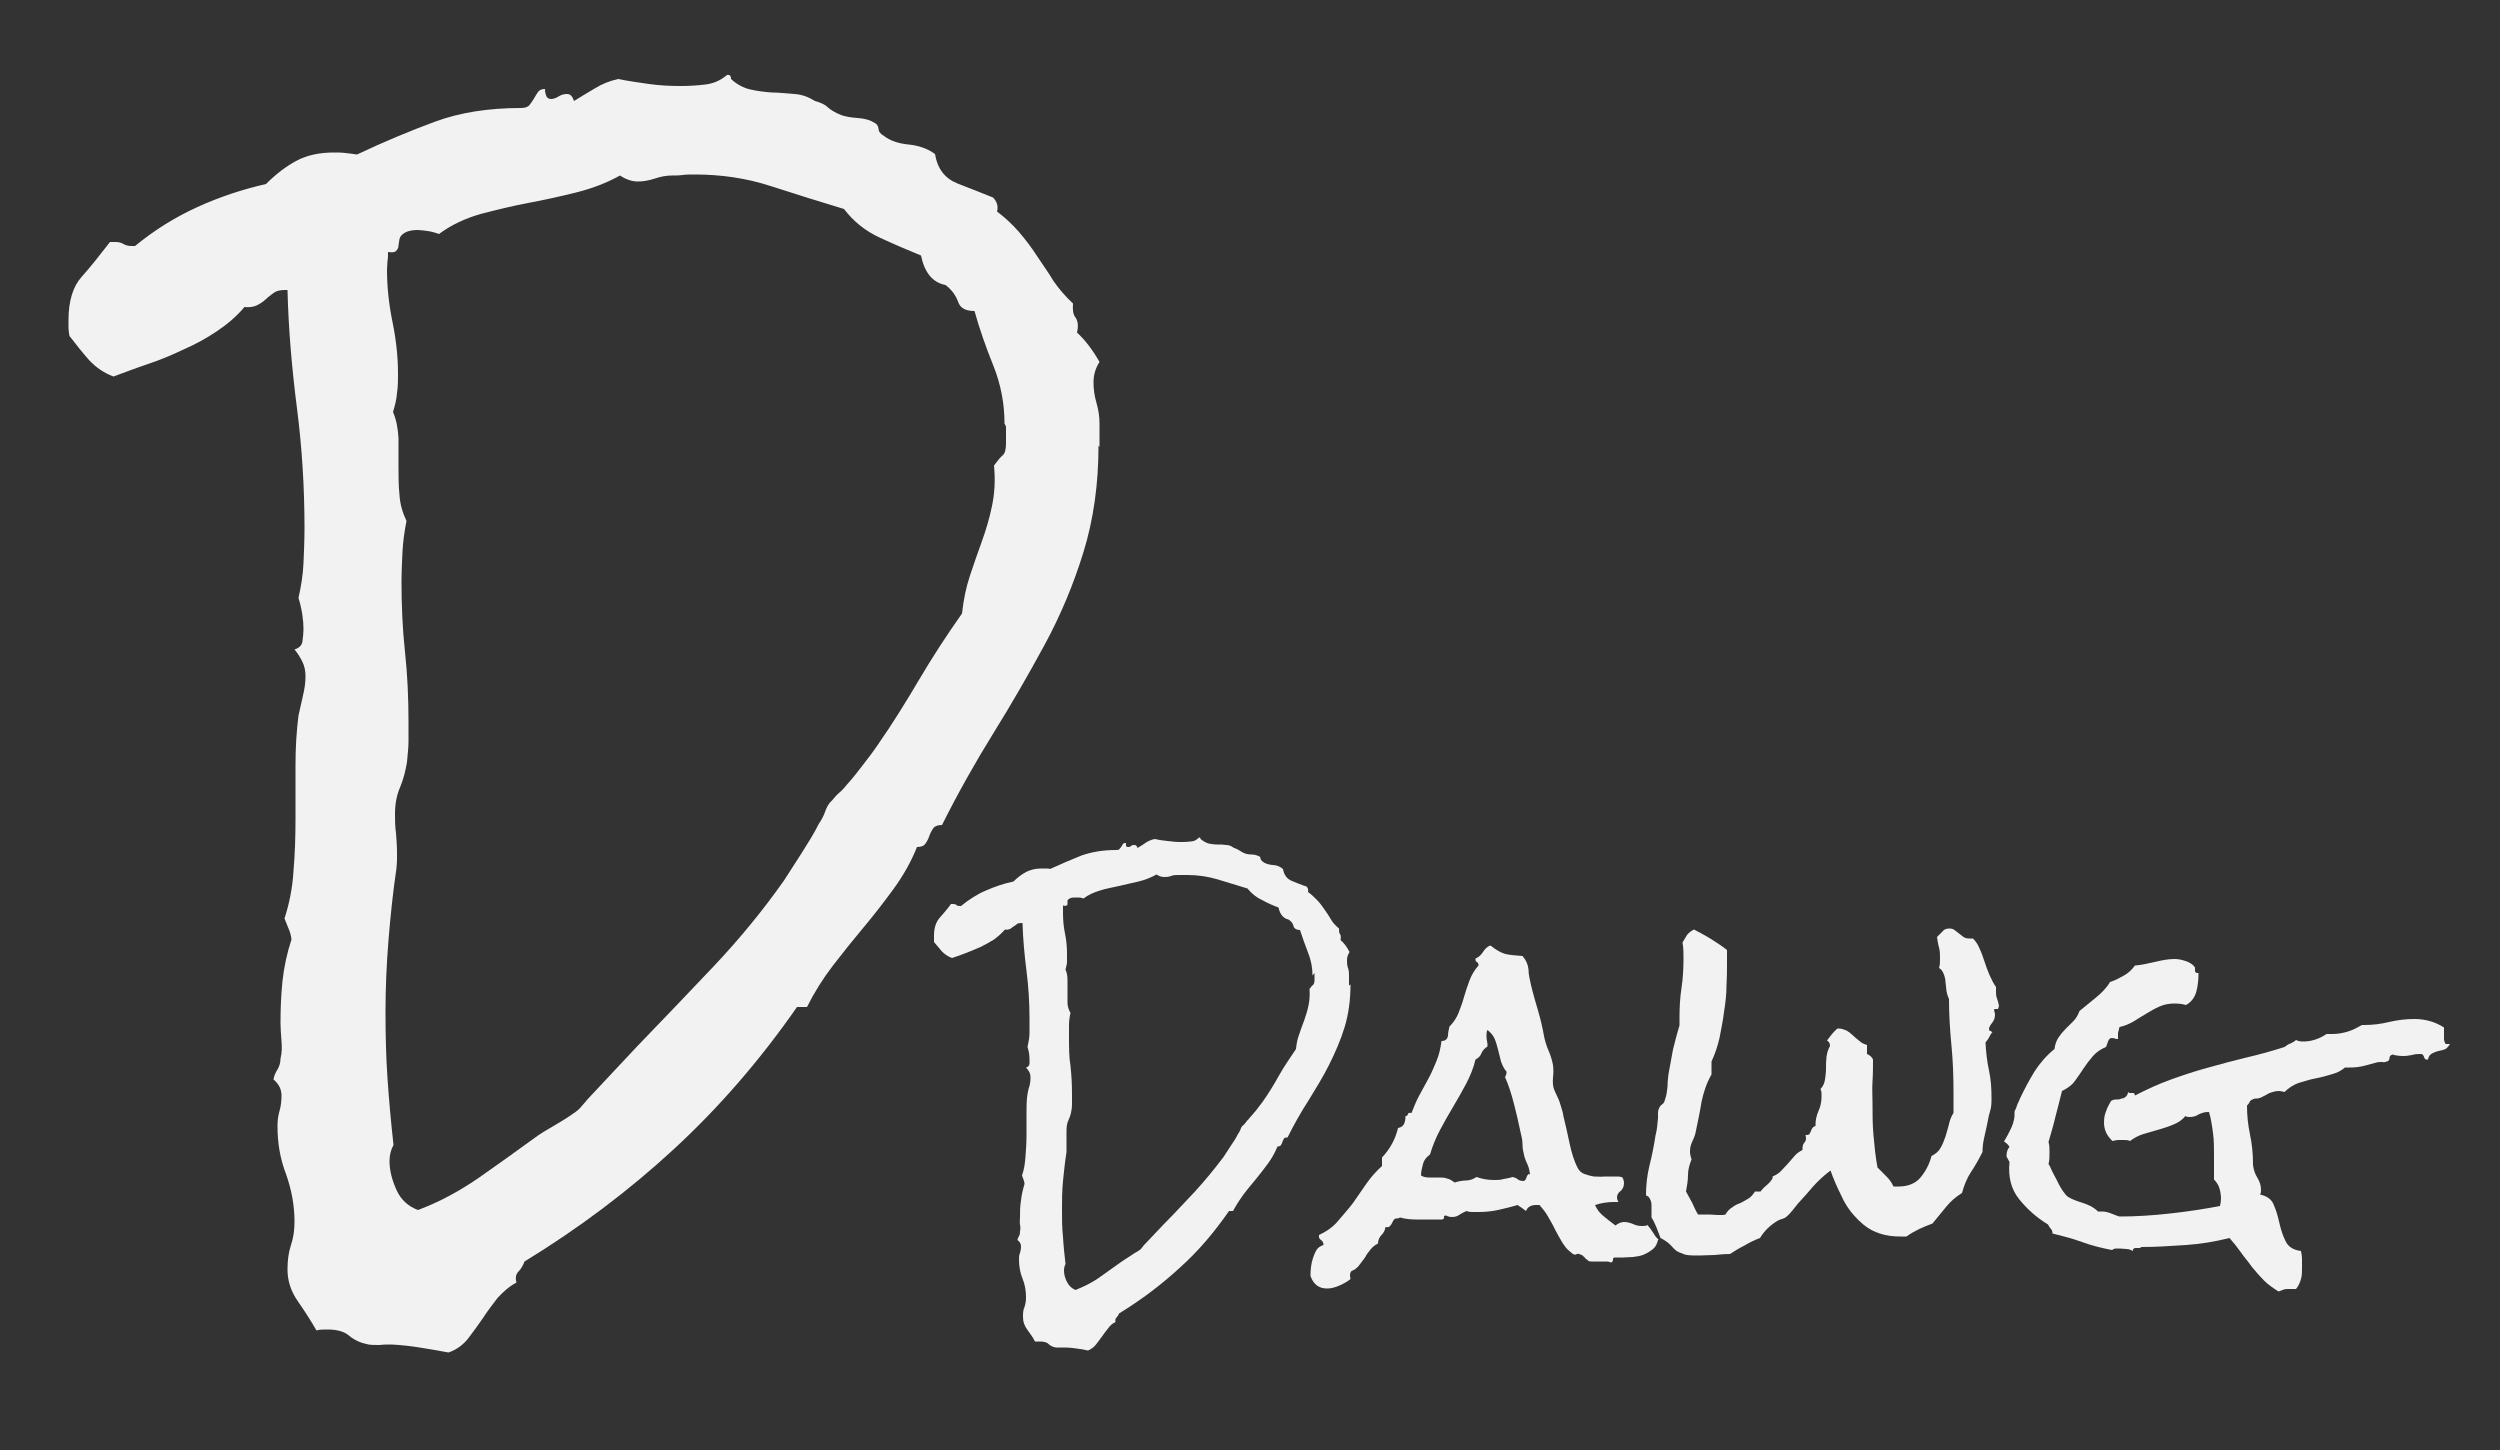<?xml version="1.0" encoding="UTF-8"?>
<svg id="Layer_1" data-name="Layer 1" xmlns="http://www.w3.org/2000/svg" viewBox="0 0 50 29">
  <rect x="0" y="0" width="50" height="29" fill="#333333" stroke="none"/>
  <defs>
    <style>
      .cls-1 {
        fill: #f2f2f2;
        stroke-width: 0px;
      }
    </style>
  </defs>
  <path class="cls-1" d="M21.97,8.91c0,.77-.1,1.48-.3,2.13-.2.65-.46,1.27-.78,1.86-.32.59-.66,1.18-1.02,1.76-.36.58-.71,1.2-1.03,1.84-.08,0-.14.02-.17.06-.03.04-.06.09-.08.15-.02.06-.05.12-.08.16-.03.05-.09.07-.17.07-.12.3-.28.58-.47.84-.19.26-.39.52-.6.77-.21.25-.41.5-.61.76-.2.26-.37.53-.52.83h-.2c-.73,1.05-1.55,2-2.46,2.84-.91.84-1.91,1.59-2.99,2.25-.03.08-.07.15-.12.2-.05.05-.07.13-.04.22-.15.08-.27.19-.38.31-.1.13-.2.26-.29.4-.09.13-.19.27-.29.4-.1.13-.23.23-.4.29-.2-.04-.4-.07-.58-.1-.18-.03-.37-.05-.56-.06-.08,0-.16,0-.24.01-.08,0-.16,0-.22-.01-.15-.03-.27-.08-.38-.17-.1-.09-.25-.13-.44-.13-.09,0-.17,0-.22.02-.11-.19-.23-.38-.37-.58-.14-.2-.21-.41-.21-.64,0-.18.02-.34.07-.49.05-.15.07-.3.07-.47,0-.32-.06-.64-.17-.95-.12-.31-.17-.63-.17-.95,0-.11.01-.21.04-.31.03-.1.04-.21.04-.31,0-.12-.05-.23-.16-.32.01-.07.04-.14.08-.2.04-.07.06-.14.06-.22.03-.11.03-.23.02-.35-.01-.13-.02-.25-.02-.35,0-.28.01-.57.04-.85.03-.28.09-.56.18-.83-.01-.08-.03-.16-.06-.22l-.08-.2c.09-.28.16-.6.18-.95.03-.35.04-.7.04-1.05v-1.07c0-.35.02-.68.06-.99.03-.13.06-.27.09-.4s.05-.25.05-.38c0-.11-.02-.21-.06-.29s-.09-.17-.16-.25c.09-.03.15-.08.16-.17.01-.09.02-.17.02-.23,0-.19-.03-.4-.1-.63.05-.23.09-.46.1-.7.01-.24.02-.47.02-.7,0-.81-.05-1.61-.15-2.39-.1-.78-.17-1.57-.19-2.37h-.06c-.09,0-.17.02-.22.06-.05.04-.11.08-.16.13-.05.05-.12.09-.18.12-.07.03-.15.04-.24.03-.16.19-.35.35-.56.49-.21.14-.43.26-.66.36-.23.11-.47.21-.71.29s-.47.17-.69.25c-.19-.07-.35-.18-.49-.33-.14-.16-.26-.31-.39-.48-.01-.05-.02-.11-.02-.16v-.16c0-.38.09-.67.26-.86.18-.2.36-.43.57-.7h.1c.07,0,.12.01.17.04s.1.04.17.04h.06c.39-.32.81-.58,1.25-.78.44-.2.89-.35,1.37-.46.2-.2.41-.36.62-.47.21-.11.46-.16.74-.16.07,0,.15,0,.23.01s.17.02.23.03c.55-.26,1.08-.48,1.57-.66.49-.18,1.06-.27,1.71-.27.08,0,.14-.02.17-.06s.06-.08.09-.13c.03-.05.05-.09.08-.13.03-.04.07-.06.14-.06,0,.03,0,.07.02.12.01.05.05.08.1.08s.1-.02.15-.05.1-.05.17-.05.11.05.14.14c.15-.09.29-.18.43-.26.13-.08.28-.14.45-.18.2.04.41.07.62.1.21.03.42.04.64.04.16,0,.32-.01.49-.03.16-.02.3-.08.43-.19.05-.01.08.01.08.08.12.11.25.18.39.21.13.03.28.05.43.06.15,0,.3.02.45.03.15.01.28.06.41.14.11.03.2.07.26.13.07.06.16.11.26.15.08.03.19.05.33.06.14.01.25.04.31.08.07.03.1.07.11.13,0,.06.04.11.11.15.12.09.28.15.49.17.2.02.38.08.53.19.05.3.2.49.45.59.24.09.48.19.71.28.08.08.11.18.08.28.16.12.31.26.44.41.13.15.25.31.36.48s.23.33.33.5c.11.16.24.31.39.45-.01.12,0,.22.05.28.05.07.06.17.03.3.16.15.31.34.45.59-.08.12-.12.26-.12.41,0,.14.02.27.06.41.04.14.06.27.06.41v.47ZM20.09,8.47c0-.39-.07-.77-.22-1.15-.15-.37-.28-.74-.38-1.1-.18,0-.29-.06-.33-.19-.05-.13-.13-.24-.25-.33-.26-.05-.42-.25-.49-.59-.27-.11-.55-.23-.83-.36s-.52-.32-.71-.57c-.49-.15-.98-.3-1.47-.46s-1-.23-1.51-.23c-.09,0-.18,0-.25.01s-.15.01-.21.01c-.11,0-.22.02-.34.06s-.24.06-.34.06c-.12,0-.24-.04-.36-.12-.27.15-.56.26-.88.34-.32.08-.64.15-.96.21-.32.06-.64.14-.95.22-.31.09-.59.22-.83.4-.08-.03-.16-.05-.23-.06s-.15-.02-.21-.02c-.12,0-.22.03-.28.08-.04.03-.06.06-.07.1s-.01.08-.02.13c0,.05-.02.08-.05.11s-.08.03-.16.02c0,.07,0,.13-.01.18,0,.05-.01.11-.01.18,0,.35.04.7.11,1.04.07.34.11.69.11,1.04,0,.12,0,.25-.02.38-.01.13-.04.25-.08.38.07.16.1.34.11.53,0,.19,0,.38,0,.57s0,.38.02.56c.01.18.06.35.14.52-.04.2-.07.41-.08.61-.01.2-.02.41-.02.61,0,.47.02.94.07,1.4s.07.93.07,1.4c0,.12,0,.25,0,.39,0,.14-.02.27-.03.41-.03.18-.07.34-.14.51-.07.16-.1.34-.1.53,0,.12,0,.25.02.38.01.13.02.26.02.4,0,.05,0,.1,0,.15,0,.05-.01.1-.01.15-.07.47-.12.95-.16,1.44s-.06.97-.06,1.44c0,.45.01.89.04,1.33.03.44.07.88.12,1.33-.05.09-.08.2-.08.32,0,.19.05.38.14.58.09.2.24.33.43.4.43-.16.83-.38,1.21-.64.37-.26.75-.53,1.12-.8.09-.07.24-.16.43-.27.19-.11.32-.2.39-.25.07-.05.12-.11.17-.17.05-.06.1-.12.17-.19l.89-.95c.51-.53,1.02-1.06,1.53-1.6.51-.54.98-1.11,1.41-1.72.12-.19.24-.37.36-.56s.24-.38.34-.58c.05-.07.09-.15.12-.23.03-.09.07-.17.14-.23.04-.05.09-.11.15-.16.06-.05.11-.11.15-.16.11-.12.21-.25.31-.38.1-.13.21-.27.31-.42.3-.43.57-.87.83-1.31.26-.44.54-.87.85-1.31.03-.27.08-.52.16-.76s.16-.47.24-.69c.08-.22.15-.46.2-.7.05-.24.07-.51.04-.81.07-.09.12-.16.17-.2.05-.04.07-.12.07-.24v-.34Z"/>
  <g>
    <path class="cls-1" d="M27.01,19.69c0,.31-.04.6-.12.86-.08.26-.19.51-.31.75s-.27.48-.41.71c-.15.23-.29.48-.42.74-.03,0-.06,0-.07.02-.01.02-.02.04-.03.06,0,.02-.02.05-.03.07-.01.02-.04.03-.07.03-.05.12-.11.23-.19.34-.08.11-.16.21-.24.31-.08.1-.17.2-.25.31s-.15.22-.21.33h-.08c-.29.42-.62.81-.99,1.14-.37.34-.77.64-1.21.91-.01.03-.03.06-.05.08-.02.02-.03.05-.02.09-.06.03-.11.07-.15.13-.04.05-.08.1-.12.16-.04.05-.08.11-.12.16-.04.05-.09.09-.16.12-.08-.02-.16-.03-.23-.04-.07-.01-.15-.02-.22-.02-.03,0-.07,0-.1,0-.03,0-.06,0-.09,0-.06-.01-.11-.03-.15-.07-.04-.04-.1-.05-.18-.05-.04,0-.07,0-.09,0-.04-.08-.09-.15-.15-.23s-.09-.16-.09-.26c0-.07,0-.14.03-.2.02-.06.03-.12.03-.19,0-.13-.02-.26-.07-.38s-.07-.25-.07-.38c0-.04,0-.09.02-.13.01-.04.02-.08.02-.13,0-.05-.02-.09-.07-.13,0-.03.02-.05.03-.08.02-.03.02-.06.02-.09.01-.04.01-.09,0-.14s0-.1,0-.14c0-.11,0-.23.02-.34.01-.11.04-.23.07-.33,0-.03-.01-.06-.02-.09l-.03-.08c.04-.11.06-.24.07-.38.01-.14.02-.28.02-.42v-.43c0-.14,0-.28.02-.4.01-.05.02-.11.04-.16.01-.05.02-.1.02-.15,0-.04,0-.08-.02-.12-.02-.04-.04-.07-.07-.1.04-.01.06-.03.07-.07,0-.04,0-.07,0-.09,0-.08-.01-.16-.04-.25.02-.09.04-.19.04-.28,0-.1,0-.19,0-.28,0-.33-.02-.65-.06-.96-.04-.32-.07-.63-.08-.96h-.02s-.07,0-.09.02c-.02.02-.04.03-.07.05s-.05.04-.07.05c-.03.01-.06.02-.1.01-.07.08-.14.14-.22.2-.08.05-.17.1-.27.15-.09.04-.19.08-.29.12-.1.04-.19.07-.28.1-.08-.03-.14-.07-.2-.13-.05-.06-.11-.13-.16-.19,0-.02,0-.04,0-.06v-.07c0-.15.04-.27.11-.35.07-.08.15-.17.23-.28h.04s.05,0,.07.02.04.02.07.02h.02c.16-.13.33-.24.5-.31.18-.08.36-.14.55-.18.08-.08.16-.14.25-.19.08-.04.18-.07.3-.07.03,0,.06,0,.09,0,.04,0,.07,0,.09.01.22-.1.43-.19.63-.27.2-.07.43-.11.69-.11.03,0,.06,0,.07-.02.01-.02.03-.03.04-.05s.02-.04.03-.05c.01-.02.03-.02.06-.02,0,.01,0,.03,0,.05,0,.02.02.03.04.03s.04,0,.06-.02.04-.02.07-.02.05.02.06.06c.06-.04.12-.07.17-.11.05-.03.11-.06.18-.07.08.02.16.03.25.04s.17.02.26.02c.07,0,.13,0,.2-.01.07,0,.12-.03.17-.08.02,0,.03,0,.03.03.05.04.1.07.16.09.05.01.11.02.17.02.06,0,.12,0,.18.01.06,0,.11.02.16.06.04.01.08.03.11.05s.06.04.11.06c.03.01.08.02.14.02.06,0,.1.02.13.03.03.01.04.03.04.05,0,.02.02.04.04.06.05.04.11.06.2.07.08,0,.15.03.21.08.02.12.08.2.18.24.1.04.19.08.29.11.03.03.04.07.03.11.07.05.12.1.18.16s.1.12.15.19c.05.07.09.13.13.2.04.07.1.13.16.18,0,.05,0,.09.02.11.02.03.02.07.01.12.07.06.13.14.18.24-.03.05-.05.1-.05.16,0,.05,0,.11.02.16.02.05.02.11.02.16v.19ZM26.25,19.51c0-.16-.03-.31-.09-.46s-.11-.3-.16-.45c-.07,0-.12-.03-.13-.08s-.05-.1-.1-.13c-.1-.02-.17-.1-.2-.24-.11-.04-.22-.09-.33-.15-.11-.05-.21-.13-.29-.23-.2-.06-.39-.12-.59-.18-.2-.06-.4-.09-.61-.09-.04,0-.07,0-.1,0-.03,0-.06,0-.09,0-.04,0-.09,0-.14.02-.05.02-.1.02-.14.02-.05,0-.1-.02-.15-.05-.11.06-.23.11-.36.14s-.26.06-.39.09-.26.05-.38.09c-.13.04-.24.09-.33.16-.03-.01-.06-.02-.09-.02s-.06,0-.09,0c-.05,0-.09.01-.11.03-.02.01-.03.02-.03.04,0,.02,0,.03,0,.05s0,.03-.02.04c-.01.01-.03.01-.07,0,0,.03,0,.05,0,.07,0,.02,0,.05,0,.07,0,.14.01.28.04.42.03.14.04.28.04.42,0,.05,0,.1,0,.15s-.02.1-.03.15c.03.07.04.14.04.21,0,.08,0,.15,0,.23s0,.15,0,.22c0,.07.02.14.06.21-.02.08-.03.16-.03.25,0,.08,0,.16,0,.25,0,.19,0,.38.03.56.02.19.03.37.03.56,0,.05,0,.1,0,.16,0,.05,0,.11-.01.16-.01.07-.03.14-.06.2s-.04.14-.04.21c0,.05,0,.1,0,.15s0,.1,0,.16c0,.02,0,.04,0,.06,0,.02,0,.04,0,.06-.03.19-.05.38-.07.58-.02.2-.02.39-.02.58,0,.18,0,.36.02.54.01.18.03.36.05.54-.02.04-.03.08-.03.13,0,.08.02.15.06.23s.1.13.17.16c.17-.07.34-.15.49-.26.15-.11.3-.21.45-.32.04-.03.1-.06.17-.11s.13-.08.16-.1c.03-.02.05-.04.07-.07s.04-.05.07-.08l.36-.38c.21-.21.41-.43.62-.65.2-.22.39-.45.57-.69.05-.08.1-.15.15-.23.05-.07.1-.15.14-.23.02-.03.04-.06.05-.09.01-.04.03-.07.06-.09.02-.02.04-.04.06-.07s.04-.04.06-.07c.04-.05.09-.1.13-.15.04-.05.08-.11.13-.17.12-.17.23-.35.33-.53.1-.18.22-.35.34-.53.01-.11.03-.21.07-.31.03-.1.07-.19.1-.28s.06-.18.08-.28c.02-.1.03-.21.02-.33.03-.04.05-.07.07-.08.02-.02.03-.05.03-.1v-.14Z"/>
    <path class="cls-1" d="M33.16,24.8c-.02.08-.05.14-.1.18s-.11.08-.18.11-.14.04-.22.05c-.07,0-.14.01-.2.01-.03,0-.05,0-.08,0-.02,0-.05,0-.08,0s-.04.01-.04.04-.01.05-.04.06c-.03-.01-.05-.02-.08-.02s-.05,0-.08,0c-.04,0-.08,0-.11,0-.04,0-.07,0-.1,0-.04,0-.08,0-.09-.02s-.04-.02-.05-.04-.03-.03-.04-.04c-.01-.02-.03-.03-.06-.04-.04-.02-.07-.02-.09,0-.02.01-.06,0-.11-.05-.07-.05-.12-.12-.17-.2-.05-.08-.09-.16-.14-.25-.04-.09-.09-.17-.14-.26-.05-.09-.11-.16-.17-.23h-.07c-.1,0-.17.04-.2.12-.03-.02-.05-.04-.08-.06s-.06-.04-.09-.06c-.13.04-.26.07-.39.1-.14.03-.27.04-.41.04h-.11s-.07,0-.11-.02c-.05.02-.1.05-.15.08-.04.03-.09.04-.15.04-.03,0-.07-.01-.11-.03-.03,0-.05.01-.04.04,0,.03-.02.04-.05.04h-.07c-.08,0-.15,0-.22,0-.07,0-.15,0-.22,0-.1,0-.21-.01-.32-.04-.03.02-.06.02-.09.02-.02.01-.04.03-.05.05-.01.02-.02.05-.03.06-.01.02-.03.04-.04.05s-.04.02-.08.01c-.01.07-.04.12-.08.16-.04.04-.07.1-.07.17-.06.03-.11.07-.15.12-.04.05-.08.1-.11.16-.04.05-.08.11-.12.16-.04.05-.09.09-.15.11-.03.03-.04.08-.02.16-.06.05-.13.09-.22.13-.09.04-.17.06-.25.06-.16,0-.27-.08-.33-.25,0-.05,0-.11.01-.18s.02-.12.04-.18c.02-.06.04-.11.07-.16s.08-.08.14-.1c0-.05-.02-.08-.05-.1-.03-.02-.05-.05-.04-.1.15-.07.28-.16.38-.28s.21-.24.3-.36c.09-.13.18-.26.27-.39s.2-.25.31-.35v-.17c.16-.17.27-.37.32-.59.06-.01.1-.04.12-.08s.03-.1.03-.16c.03,0,.04-.01.05-.04,0-.02.03-.03.07-.02.05-.13.1-.25.16-.36.06-.11.12-.22.18-.33.06-.11.11-.23.16-.35.05-.12.08-.25.1-.4.08,0,.12-.04.13-.11,0-.07.02-.13.03-.18.08-.08.14-.17.18-.27.04-.1.08-.21.11-.32.03-.11.07-.22.11-.33.04-.11.1-.21.18-.3v-.02s-.01-.04-.03-.05c-.02,0-.03-.03-.03-.05,0,0,0-.01,0-.02.07-.03.11-.07.15-.13s.08-.11.15-.13c.11.09.22.15.3.17.09.02.2.03.34.04.07.08.11.17.12.27,0,.11.03.21.05.31.04.17.09.34.14.51.05.17.09.34.12.51.02.1.05.2.09.29s.07.19.09.29c.01.08.01.16,0,.26s0,.18.03.25l.06.13c.03.06.05.12.07.19.02.06.04.13.05.2.04.16.08.34.12.53.04.19.09.36.17.51.03.05.07.09.13.11.06.02.12.04.19.05.07,0,.14.01.21,0,.07,0,.13,0,.18,0h.08s.07,0,.1.02c.02.04.03.08.03.11,0,.06-.02.12-.07.16s-.07.08-.07.13c0,.03.01.06.03.09-.02,0-.05,0-.1,0-.12,0-.25.02-.37.06.04.09.1.17.18.23.07.06.15.12.23.18.05-.04.11-.07.17-.07.07,0,.13.02.18.04.06.03.12.04.18.04.05,0,.08,0,.11-.02.04.05.08.1.11.15s.06.1.11.14ZM30.6,23.49c-.01-.09-.03-.16-.05-.2-.02-.04-.04-.09-.06-.15-.02-.08-.04-.16-.04-.25,0-.09-.02-.17-.04-.25-.04-.19-.08-.37-.13-.56-.05-.19-.1-.36-.18-.54.02-.03.03-.06.03-.09v-.02c-.05-.05-.08-.12-.11-.2-.02-.08-.04-.16-.06-.24-.02-.08-.04-.15-.07-.22-.03-.07-.08-.12-.14-.17-.02.03-.02.07-.02.11,0,.04,0,.07.01.11s.01.07.01.11c-.05.03-.09.07-.12.13-.02.06-.06.1-.12.13-.04.17-.11.34-.19.49-.08.15-.17.31-.26.46s-.18.31-.26.46-.15.32-.2.49c-.07.05-.12.11-.14.19-.02.08-.04.15-.04.23.05.03.1.04.17.04.06,0,.12,0,.18,0s.12,0,.17.02c.05.01.1.04.15.08.07-.02.15-.04.23-.04.08,0,.15-.03.21-.07.11.04.23.06.35.06.07,0,.13,0,.19-.02.06-.01.12-.02.18-.04.05.01.09.03.11.05s.07.03.12.03c.03-.02.04-.04.05-.07,0-.02.02-.05.04-.07Z"/>
    <path class="cls-1" d="M39.96,20.18h-.03s-.02,0-.03,0-.02.01-.02.02c.01.04.02.07.02.09,0,.07-.02.12-.06.17-.04.05-.06.09-.06.12,0,.02,0,.03.03.04.02.01.03.02.04.02-.03.03-.05.07-.07.11s-.05.07-.07.1c.01.19.03.38.07.56.04.18.05.37.05.55,0,.09,0,.18-.03.27s-.04.18-.06.27c-.02.09-.04.18-.06.27s-.03.18-.03.27c-.07.14-.15.28-.23.4s-.14.27-.18.42c-.13.08-.23.17-.32.28-.09.11-.18.22-.27.33-.19.07-.37.15-.52.26-.03,0-.05,0-.07,0h-.06c-.21,0-.38-.04-.53-.11s-.27-.18-.38-.3c-.11-.12-.2-.26-.27-.42-.08-.16-.15-.32-.21-.49-.12.09-.24.2-.34.31-.1.12-.2.23-.31.35-.03.04-.07.09-.12.15-.05.06-.09.1-.13.13-.02.01-.04.02-.07.03-.02,0-.05.02-.08.03-.15.09-.27.2-.36.35-.11.04-.21.09-.31.15-.1.05-.2.11-.29.17-.1,0-.21.01-.31.02-.1,0-.2.01-.3.01-.15,0-.26,0-.32-.03-.06-.02-.11-.04-.15-.07-.04-.03-.07-.07-.11-.11-.04-.04-.1-.09-.2-.14-.03-.07-.05-.14-.08-.21s-.06-.14-.1-.2v-.11s0-.1,0-.14c0-.04-.01-.08-.03-.12-.02-.04-.04-.06-.08-.07,0-.2.02-.4.07-.6.05-.2.09-.4.12-.6.03-.11.04-.23.05-.35,0-.03,0-.06,0-.09s0-.06.02-.1c.01-.03.03-.06.06-.08.03-.02.05-.05.06-.1.03-.08.04-.16.05-.25,0-.09.01-.18.02-.26.03-.16.06-.33.09-.49.04-.16.08-.32.13-.48,0-.03,0-.05,0-.07v-.08c0-.21.01-.41.04-.6.03-.2.04-.4.04-.6,0-.1,0-.2-.02-.31.03-.05.06-.1.09-.15.04-.05.08-.08.14-.11.11.06.23.12.34.19.11.07.22.14.32.22v.2c0,.16,0,.33-.01.5,0,.18-.02.36-.05.54-.02.18-.06.35-.09.52-.04.17-.09.32-.16.47v.26c-.1.17-.16.36-.2.55-.03.19-.07.38-.11.57-.01.06-.03.13-.07.21s-.05.15-.05.21c0,.03,0,.05.01.08,0,.03.02.05.02.08-.04.1-.07.2-.07.31,0,.11-.02.22-.04.33.04.07.08.15.12.22.04.08.07.16.12.24h.08s.1,0,.15,0c.05,0,.11.01.16.01.03,0,.05,0,.08,0,.03,0,.05,0,.08-.01.03-.06.08-.11.13-.14.05-.04.11-.07.17-.09.06-.03.11-.06.16-.09s.09-.08.13-.14h.11s.03-.04.06-.07c.03-.03.06-.05.09-.08.03-.03.05-.05.07-.08.02-.03.03-.05.02-.07.07-.03.12-.06.17-.11.05-.05.09-.1.14-.15.04-.05.09-.1.13-.15.04-.05.1-.09.16-.12,0-.01,0-.02,0-.04,0-.05.02-.09.04-.11.03-.03.04-.08.02-.15h.02s.05,0,.06-.02c.01-.02.02-.04.03-.06,0-.02.02-.04.03-.06.01-.02.03-.03.06-.04v-.02c0-.1.02-.19.06-.28.04-.09.06-.18.06-.28,0-.03,0-.05,0-.08s-.01-.05-.02-.08c.05-.05.08-.12.09-.19s.02-.14.02-.22c0-.08,0-.15.01-.23s.03-.15.07-.22c0-.05-.02-.09-.06-.11l.1-.13s.07-.08.11-.11h.02c.06,0,.11.02.16.04.05.03.09.06.13.1.04.04.08.07.13.11.04.04.09.06.15.08v.18c.05.02.1.06.12.11,0,.15,0,.29-.01.44s0,.29,0,.43c0,.22,0,.43.02.65s.04.43.08.64c.06.06.12.12.18.18.06.06.11.13.14.2h.1c.19,0,.34-.06.44-.18s.18-.27.22-.43c.08-.04.14-.09.18-.16.04-.07.07-.14.1-.23.02-.08.05-.16.07-.25s.05-.16.09-.22c0-.07,0-.13,0-.2v-.2c0-.32-.01-.63-.04-.94-.03-.31-.05-.62-.05-.94-.02-.04-.04-.1-.05-.16l-.02-.18c0-.06-.02-.12-.04-.17-.02-.05-.05-.09-.09-.11.02-.05.02-.12.02-.2,0-.07,0-.14-.02-.21s-.03-.14-.04-.21c.04-.04.08-.08.11-.11.03-.04.07-.06.14-.06.04,0,.07.01.1.03.03.02.06.05.09.07s.06.05.09.07c.03.02.07.03.11.03.01,0,.02,0,.04,0,.01,0,.03,0,.04,0,.05.05.1.12.13.2.04.08.07.17.1.26s.06.18.1.27c.04.09.08.17.13.24,0,.02,0,.03,0,.04,0,.01,0,.03,0,.04,0,.05,0,.1.02.15.02.05.03.1.04.15Z"/>
    <path class="cls-1" d="M49,20.88s-.05.08-.09.1-.09.03-.14.04-.09.03-.13.05c-.04.02-.07.06-.08.12h-.02s-.04,0-.04-.01c0-.01-.02-.03-.02-.04,0-.01-.01-.03-.02-.04s-.02-.02-.04-.02c-.06,0-.12,0-.18.02-.06.01-.11.02-.17.02-.08,0-.16-.01-.22-.03-.04.01-.06.04-.06.07,0,.04-.02.06-.05.07-.03.01-.06.02-.1.01-.04,0-.08,0-.11.01l-.26.07c-.09.02-.17.03-.26.03-.05,0-.08,0-.11,0-.08.07-.17.11-.28.14-.1.03-.21.06-.32.08-.11.02-.22.06-.33.09-.11.04-.2.1-.28.18-.04-.01-.08-.02-.11-.02-.07,0-.13.02-.19.04-.05.03-.11.06-.17.09-.03.01-.05.02-.08.02s-.06,0-.09.02c-.03.01-.05.03-.06.05,0,.02-.03.05-.05.07,0,.2.02.39.06.58s.06.39.06.58v.03c.01.09.04.18.09.26.05.08.07.16.07.24,0,.03,0,.06-.02.09.14.03.24.1.28.22.05.11.08.23.11.36.03.13.07.25.12.35.05.11.15.18.31.2.01.05.02.11.02.17s0,.11,0,.17c0,.08,0,.15-.02.22-.02.07-.05.14-.1.2-.08,0-.14,0-.18,0s-.1.02-.17.05c-.11-.07-.21-.14-.29-.22s-.16-.17-.24-.27c-.07-.1-.15-.19-.22-.29-.07-.1-.15-.2-.23-.29-.28.07-.57.12-.87.14s-.59.04-.89.04c-.01.01-.03.02-.05.02s-.04,0-.06,0c-.02,0-.04,0-.05.02-.01,0-.02.02-.01.04-.04-.02-.08-.04-.13-.04-.05,0-.09-.01-.13-.01-.03,0-.05,0-.08,0s-.05.01-.08.03c-.21-.04-.41-.09-.6-.16-.19-.07-.39-.12-.59-.17,0-.04-.01-.07-.03-.09-.02-.02-.04-.05-.06-.09-.23-.14-.42-.31-.58-.51s-.22-.45-.19-.74l-.06-.11c0-.09.02-.15.06-.19-.02-.04-.06-.08-.11-.11.05-.08.09-.16.13-.24.04-.08.07-.17.08-.26,0-.03,0-.05,0-.07s0-.05.02-.07c.01-.03.03-.07.04-.11.02-.04.04-.08.05-.11.09-.19.18-.36.29-.54.11-.17.24-.32.4-.45.01-.09.04-.17.08-.23s.09-.12.14-.17.1-.1.16-.16c.05-.05.09-.12.12-.2.11-.09.22-.18.33-.27.11-.09.21-.19.28-.31.1-.03.19-.08.28-.13.09-.05.16-.12.22-.2.13-.01.26-.04.39-.07s.26-.06.4-.06c.06,0,.13.01.22.04s.15.07.19.13c0,.01,0,.02,0,.04v.04s.02.02.03.03c0,0,.02,0,.04,0,0,.12-.01.24-.04.36-.03.12-.1.22-.21.28-.07-.02-.15-.03-.23-.03-.11,0-.21.02-.3.06-.09.04-.18.09-.26.14-.08.05-.17.1-.26.16-.09.05-.18.09-.28.11-.01.04-.02.08-.03.12,0,.04,0,.07,0,.12-.03,0-.05,0-.06-.01-.01,0-.03-.01-.06-.01-.04,0-.06.02-.08.07-.01.04-.03.08-.04.11-.1.04-.19.1-.26.18-.07.08-.13.16-.19.25-.06.09-.12.18-.18.26s-.15.14-.25.19c-.04.17-.09.35-.13.51-.04.17-.09.34-.14.51.02.06.02.13.02.2,0,.09,0,.17-.02.24.03.04.05.1.08.16l.1.19c.03.07.07.13.1.18.04.05.07.1.1.12.06.04.15.08.28.12.13.04.24.09.33.18.01,0,.02,0,.04,0,.02,0,.03,0,.04,0,.07,0,.14.02.21.05.08.03.12.05.15.05.31,0,.64-.02,1-.06.36-.04.69-.09,1-.15.01-.05.02-.1.02-.14,0-.07-.01-.14-.03-.21-.02-.07-.06-.13-.11-.18,0-.08,0-.16,0-.25,0-.08,0-.16,0-.25,0-.14,0-.28-.02-.43s-.04-.29-.08-.42h-.02c-.07,0-.13.02-.19.05-.06.04-.12.05-.18.05-.03,0-.06,0-.08-.02-.07.08-.14.13-.24.17-.09.04-.19.07-.29.1-.1.03-.21.06-.31.09-.1.03-.19.08-.27.14-.04-.02-.08-.02-.12-.02s-.07,0-.11,0c-.04,0-.07.01-.12.02-.11-.1-.17-.22-.17-.37,0-.08.01-.15.04-.22.02-.07.06-.14.1-.21.03-.02.06-.03.1-.03.04,0,.08,0,.11-.02.04,0,.07-.02.09-.04.02-.02.04-.05.04-.09.02.02.03.02.04.02s.02,0,.03,0c.01,0,.02,0,.03,0s.02,0,.03.02c0,.01.01.02.01.03.23-.12.47-.23.72-.32.25-.09.49-.17.75-.24.25-.07.51-.14.76-.2.26-.06.51-.13.76-.21.04-.03.08-.06.12-.07.04-.02.08-.04.11-.07.04.02.08.03.14.03.08,0,.16-.01.25-.04.09-.03.16-.07.22-.11.02,0,.04,0,.06,0h.06c.11,0,.21-.02.31-.05.1-.03.19-.08.28-.13h.04c.17,0,.34-.02.5-.06.17-.04.34-.06.51-.06.22,0,.42.06.59.17v.1s0,.08,0,.12c0,.04.01.07.03.11Z"/>
  </g>
</svg>